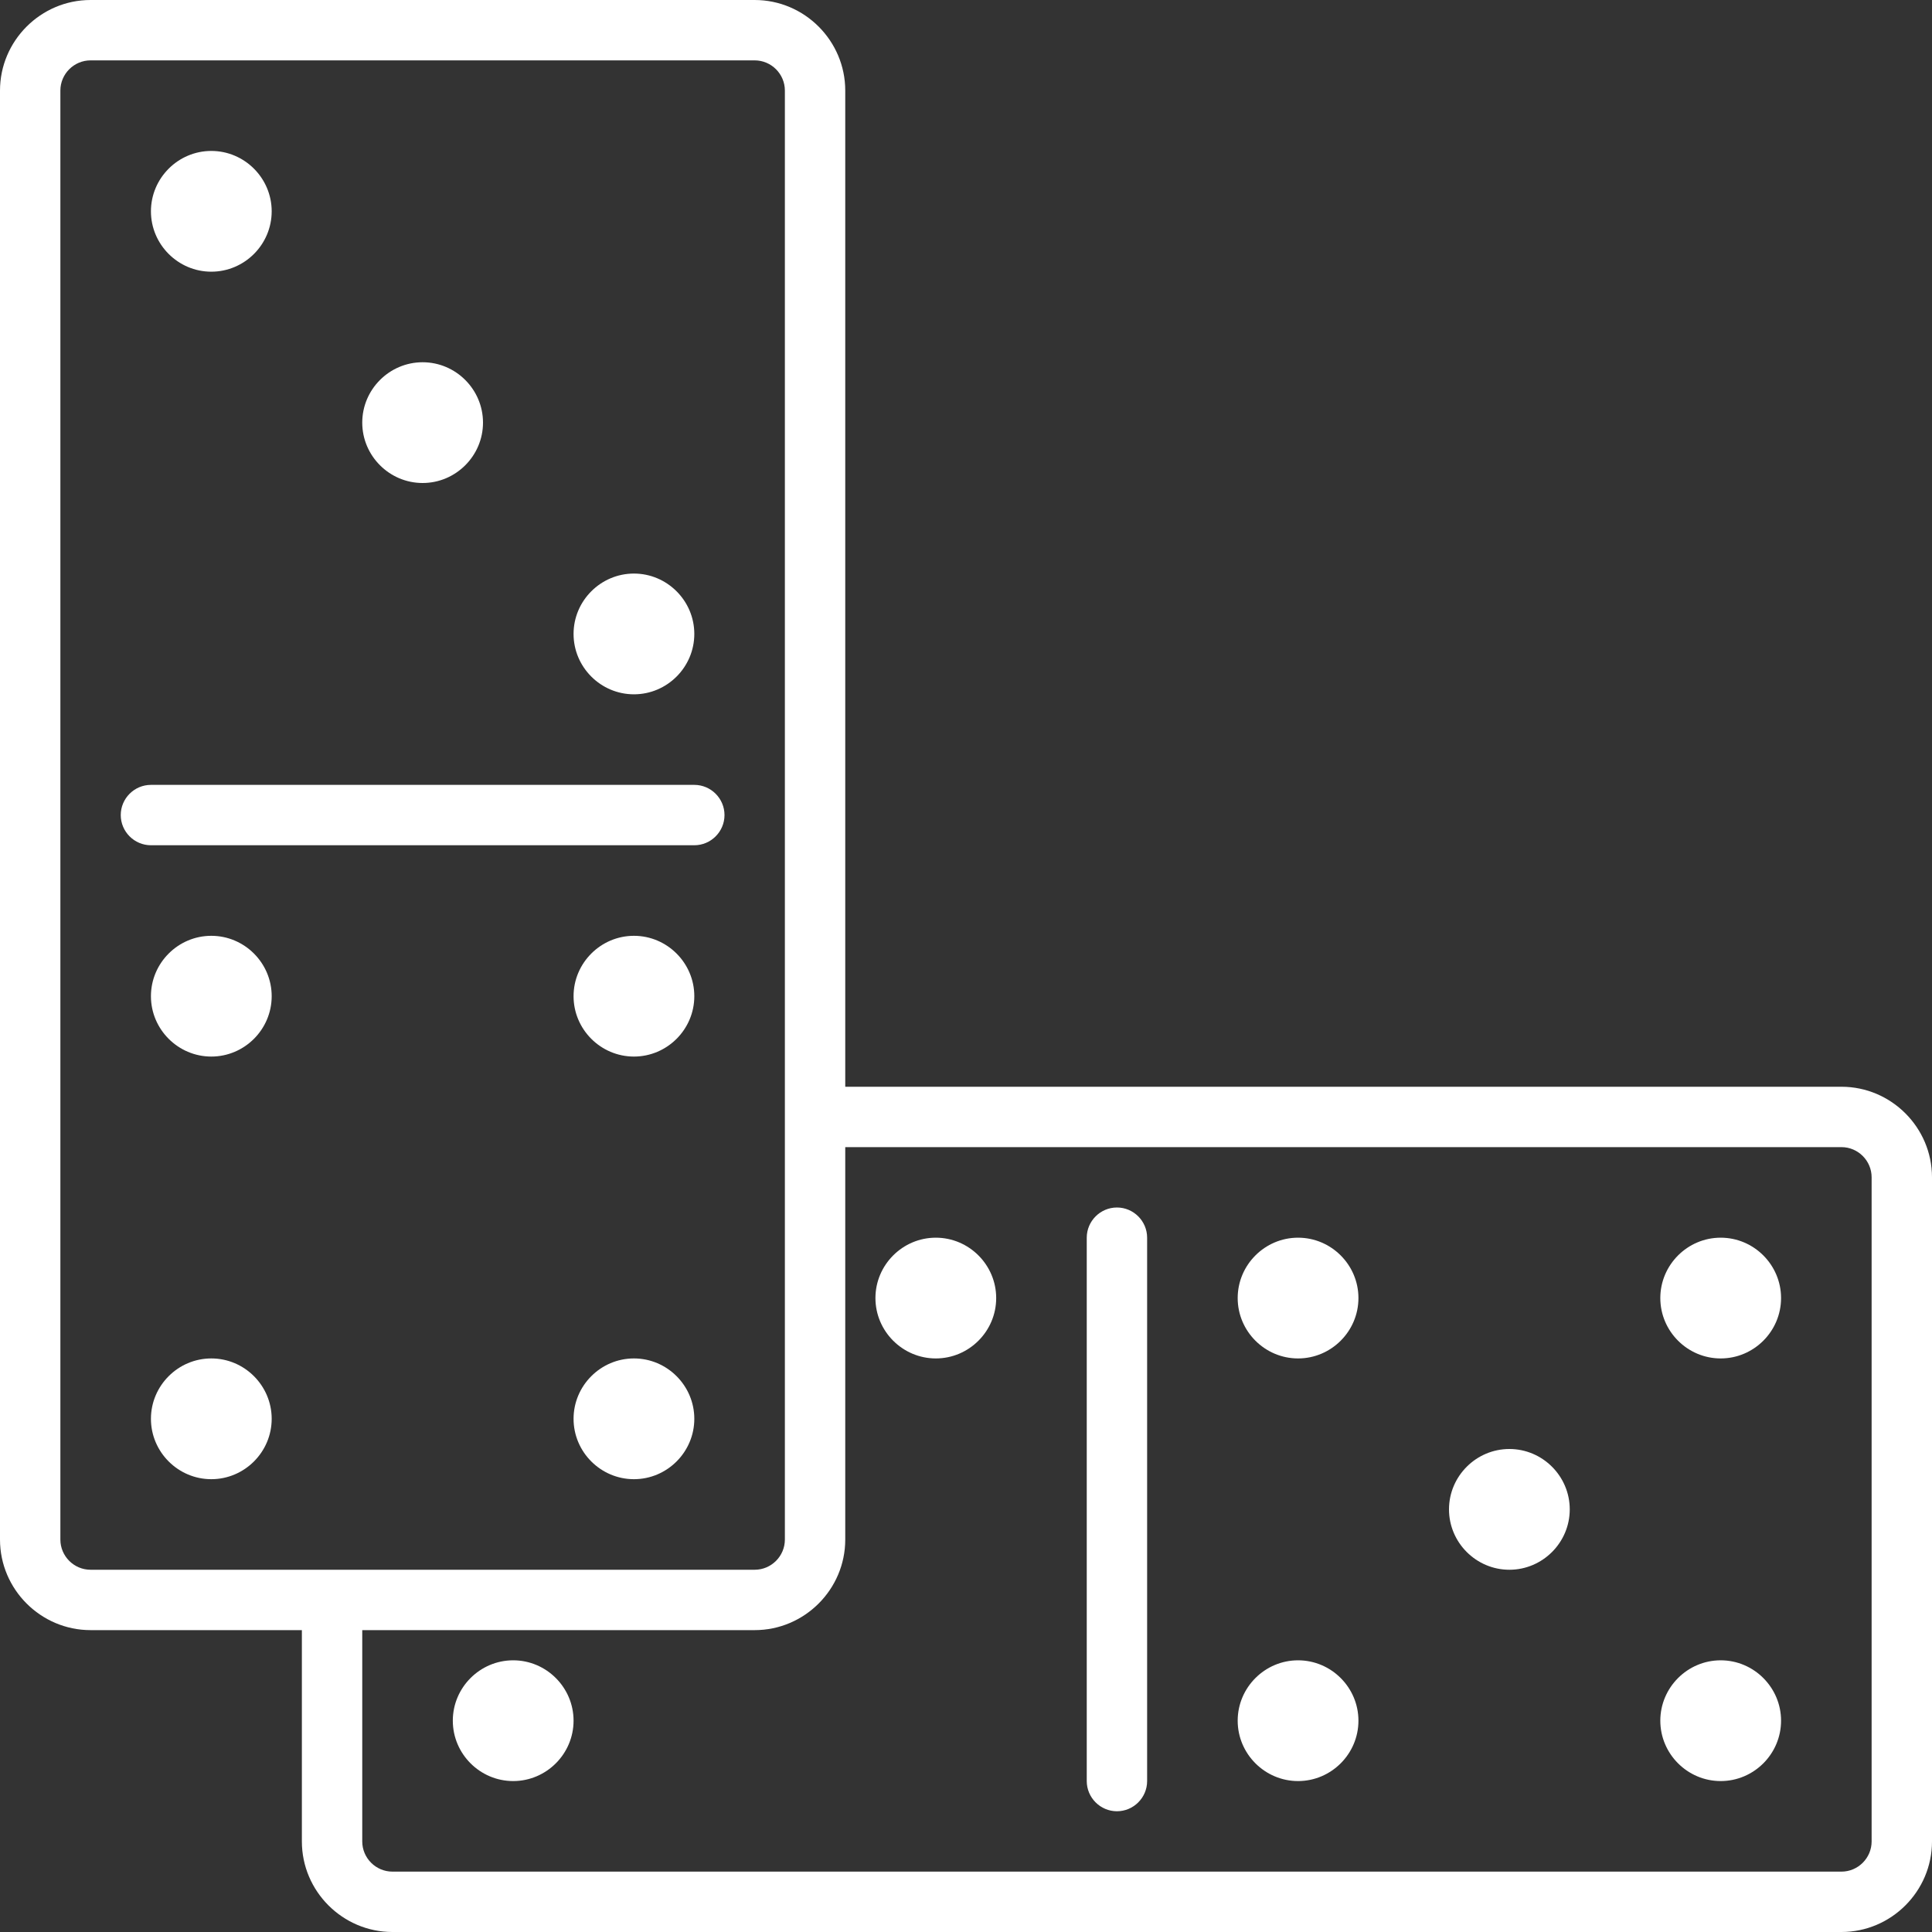 <?xml version="1.0" encoding="utf-8"?>
<!-- Generator: Adobe Illustrator 20.1.0, SVG Export Plug-In . SVG Version: 6.00 Build 0)  -->
<svg version="1.1" id="Capa_1" xmlns="http://www.w3.org/2000/svg" xmlns:xlink="http://www.w3.org/1999/xlink" x="0px" y="0px"
	 viewBox="0 0 512 512" style="enable-background:new 0 0 512 512;" xml:space="preserve">
<rect x="0" y="0" width="512" height="512" fill="#333333" stroke="none"/>
<style type="text/css">
	.st0{fill:#FFFFFF;}
</style>
<g>
	<path class="st0" d="M184,224c4.4,0,8-3.6,8-8s-3.6-8-8-8H40c-4.4,0-8,3.6-8,8s3.6,8,8,8H184z"/>
	<path class="st0" d="M168,184c8.8,0,16-7.2,16-16s-7.2-16-16-16s-16,7.2-16,16S159.2,184,168,184z"/>
	<path class="st0" d="M56,72c8.8,0,16-7.2,16-16s-7.2-16-16-16s-16,7.2-16,16S47.2,72,56,72z"/>
	<path class="st0" d="M112,128c8.8,0,16-7.2,16-16s-7.2-16-16-16s-16,7.2-16,16S103.2,128,112,128z"/>
	<path class="st0" d="M168,248c-8.8,0-16,7.2-16,16s7.2,16,16,16s16-7.2,16-16C184,255.2,176.8,248,168,248z"/>
	<path class="st0" d="M168,360c-8.8,0-16,7.2-16,16s7.2,16,16,16s16-7.2,16-16S176.8,360,168,360z"/>
	<path class="st0" d="M56,248c-8.8,0-16,7.2-16,16s7.2,16,16,16s16-7.2,16-16C72,255.2,64.8,248,56,248z"/>
	<path class="st0" d="M56,360c-8.8,0-16,7.2-16,16s7.2,16,16,16s16-7.2,16-16S64.8,360,56,360z"/>
	<path class="st0" d="M488,288H224V24c0-13.2-10.8-24-24-24H24C10.8,0,0,10.8,0,24v384c0,13.2,10.8,24,24,24h56v56
		c0,13.2,10.8,24,24,24h384c13.2,0,24-10.8,24-24V312C512,298.8,501.2,288,488,288z M16,408V24c0-4.4,3.6-8,8-8h176c4.4,0,8,3.6,8,8
		v384c0,4.4-3.6,8-8,8H24C19.6,416,16,412.4,16,408z M496,488c0,4.4-3.6,8-8,8H104c-4.4,0-8-3.6-8-8v-56h104c13.2,0,24-10.8,24-24
		V304h264c4.4,0,8,3.6,8,8V488z"/>
	<path class="st0" d="M296,320c-4.4,0-8,3.6-8,8v144c0,4.4,3.6,8,8,8s8-3.6,8-8V328C304,323.6,300.4,320,296,320z"/>
	<path class="st0" d="M248,328c-8.8,0-16,7.2-16,16s7.2,16,16,16c8.8,0,16-7.2,16-16S256.8,328,248,328z"/>
	<path class="st0" d="M136,440c-8.8,0-16,7.2-16,16s7.2,16,16,16s16-7.2,16-16S144.8,440,136,440z"/>
	<path class="st0" d="M344,328c-8.8,0-16,7.2-16,16s7.2,16,16,16s16-7.2,16-16S352.8,328,344,328z"/>
	<path class="st0" d="M456,328c-8.8,0-16,7.2-16,16s7.2,16,16,16s16-7.2,16-16S464.8,328,456,328z"/>
	<path class="st0" d="M400,384c-8.8,0-16,7.2-16,16s7.2,16,16,16s16-7.2,16-16S408.8,384,400,384z"/>
	<path class="st0" d="M344,440c-8.8,0-16,7.2-16,16s7.2,16,16,16s16-7.2,16-16S352.8,440,344,440z"/>
	<path class="st0" d="M456,440c-8.8,0-16,7.2-16,16s7.2,16,16,16s16-7.2,16-16S464.8,440,456,440z"/>
</g>
</svg>
